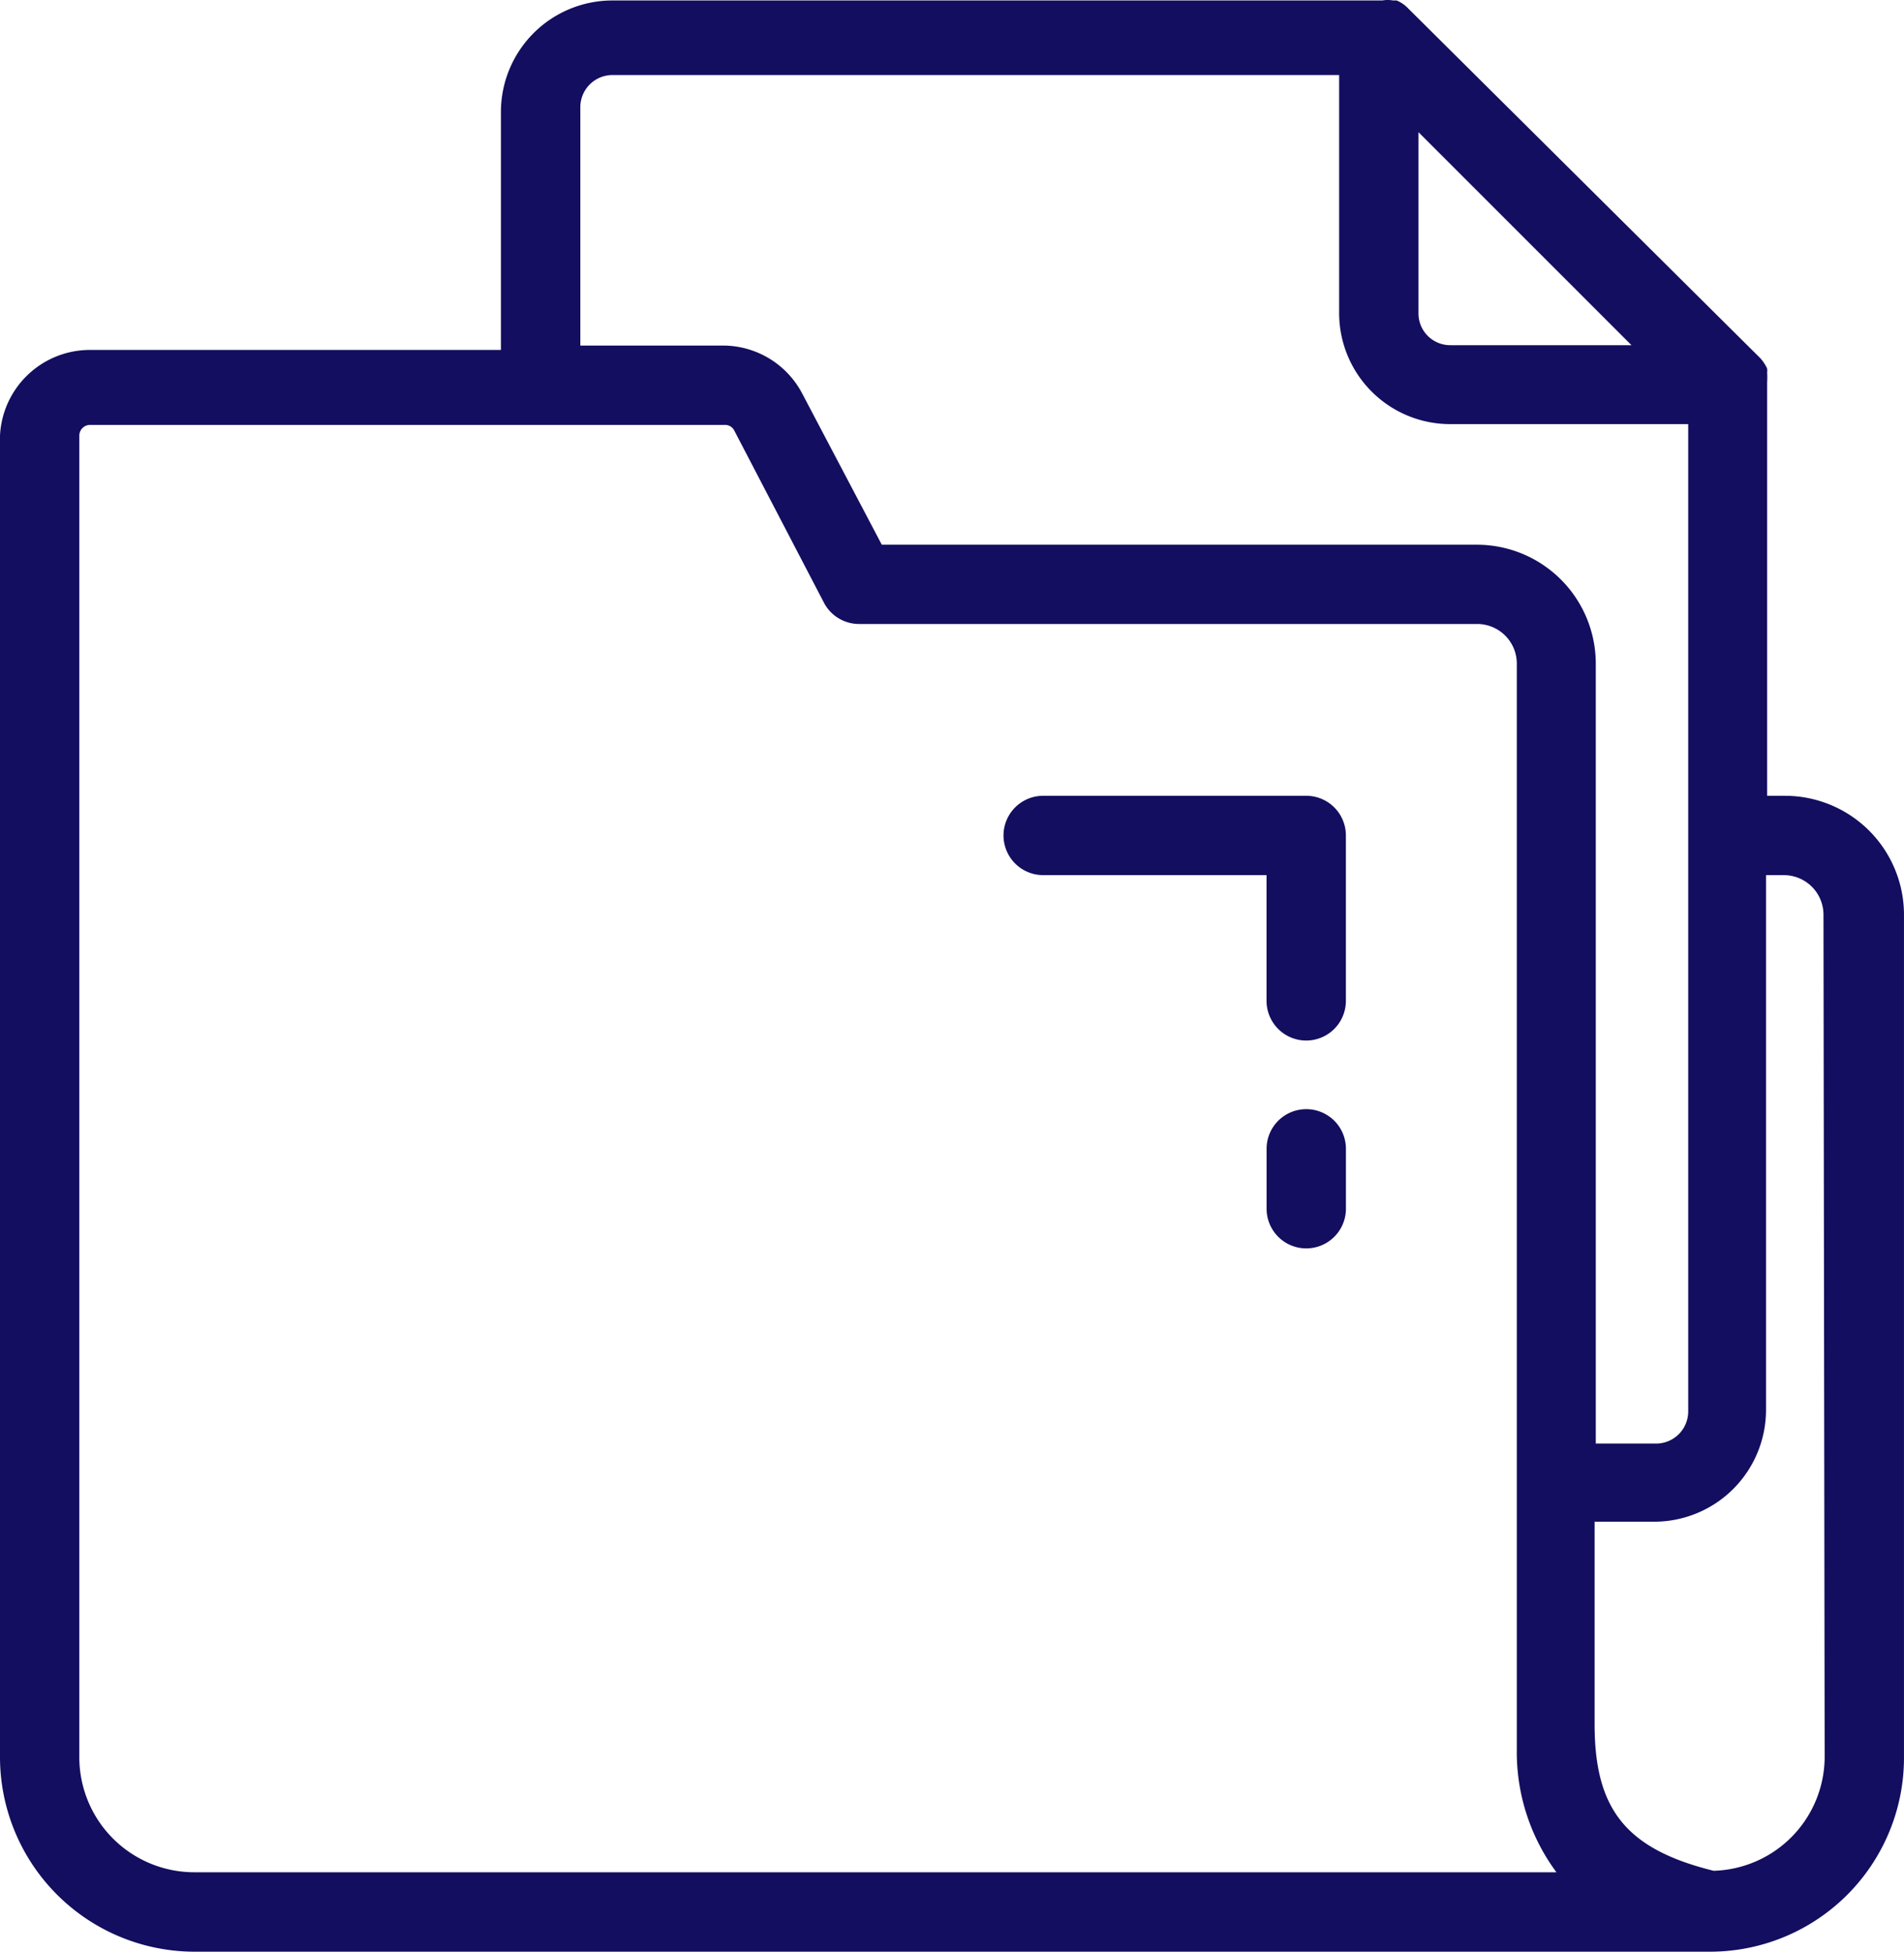 <svg xmlns="http://www.w3.org/2000/svg" width="129.751" height="133" viewBox="0 0 129.751 133">
    <g data-name="Group 353">
        <path data-name="Path 7233" d="M124.141 56.168h-1.216V27.975a5.4 5.4 0 0 0 0-.649 1.136 1.136 0 0 0 0-.27 2.7 2.7 0 0 0-.487-.73L98.461 2.511a2.271 2.271 0 0 0-.784-.541h-.243a2.054 2.054 0 0 0-.73 0H44.236a7.6 7.6 0 0 0-7.6 7.6v16.215h-28A6.136 6.136 0 0 0 2.5 31.624v90.069a13.272 13.272 0 0 0 13.245 13.245h103.314a13.218 13.218 0 0 0 13.191-13.191V64.278a8.109 8.109 0 0 0-8.109-8.109zM113.68 25.461h-12.353a2.163 2.163 0 0 1-2.163-2.161V10.945zM42.047 9.242a2.19 2.19 0 0 1 2.19-2.19h49.521v16.219a7.569 7.569 0 0 0 7.569 7.569h16.219v67.281a2.19 2.19 0 0 1-2.19 2.19h-4.109V47.167a8.109 8.109 0 0 0-8.109-8.109H62.591l-5.407-10.272a6.109 6.109 0 0 0-5.406-3.3h-9.731zM7.906 121.693V31.624a.73.73 0 0 1 .73-.73h43.25a.7.7 0 0 1 .649.378L58.644 43a2.7 2.7 0 0 0 2.406 1.46h42.115a2.7 2.7 0 0 1 2.7 2.7v74.012a13.759 13.759 0 0 0 2.7 8.353h-92.82a7.839 7.839 0 0 1-7.839-7.839zm118.938 0a7.785 7.785 0 0 1-7.569 7.731c-6-1.487-8.109-4.217-8.109-10v-13.788h4.082a7.623 7.623 0 0 0 7.6-7.6V61.575h1.216a2.7 2.7 0 0 1 2.7 2.7z" transform="translate(-2.5 -1.938)" style="fill:#130e5f"/>
        <path data-name="Path 7234" d="M48.425 43.355a2.7 2.7 0 0 0-2.7 2.7v4.085a2.7 2.7 0 0 0 5.406 0v-4.082a2.7 2.7 0 0 0-2.706-2.703zm0-21.355H30.5a2.7 2.7 0 1 0 0 5.406h15.222v8.569a2.7 2.7 0 1 0 5.406 0V24.7a2.7 2.7 0 0 0-2.703-2.7z" transform="translate(40.589 32.23)" style="fill:#130e5f"/>
    </g>
</svg>
